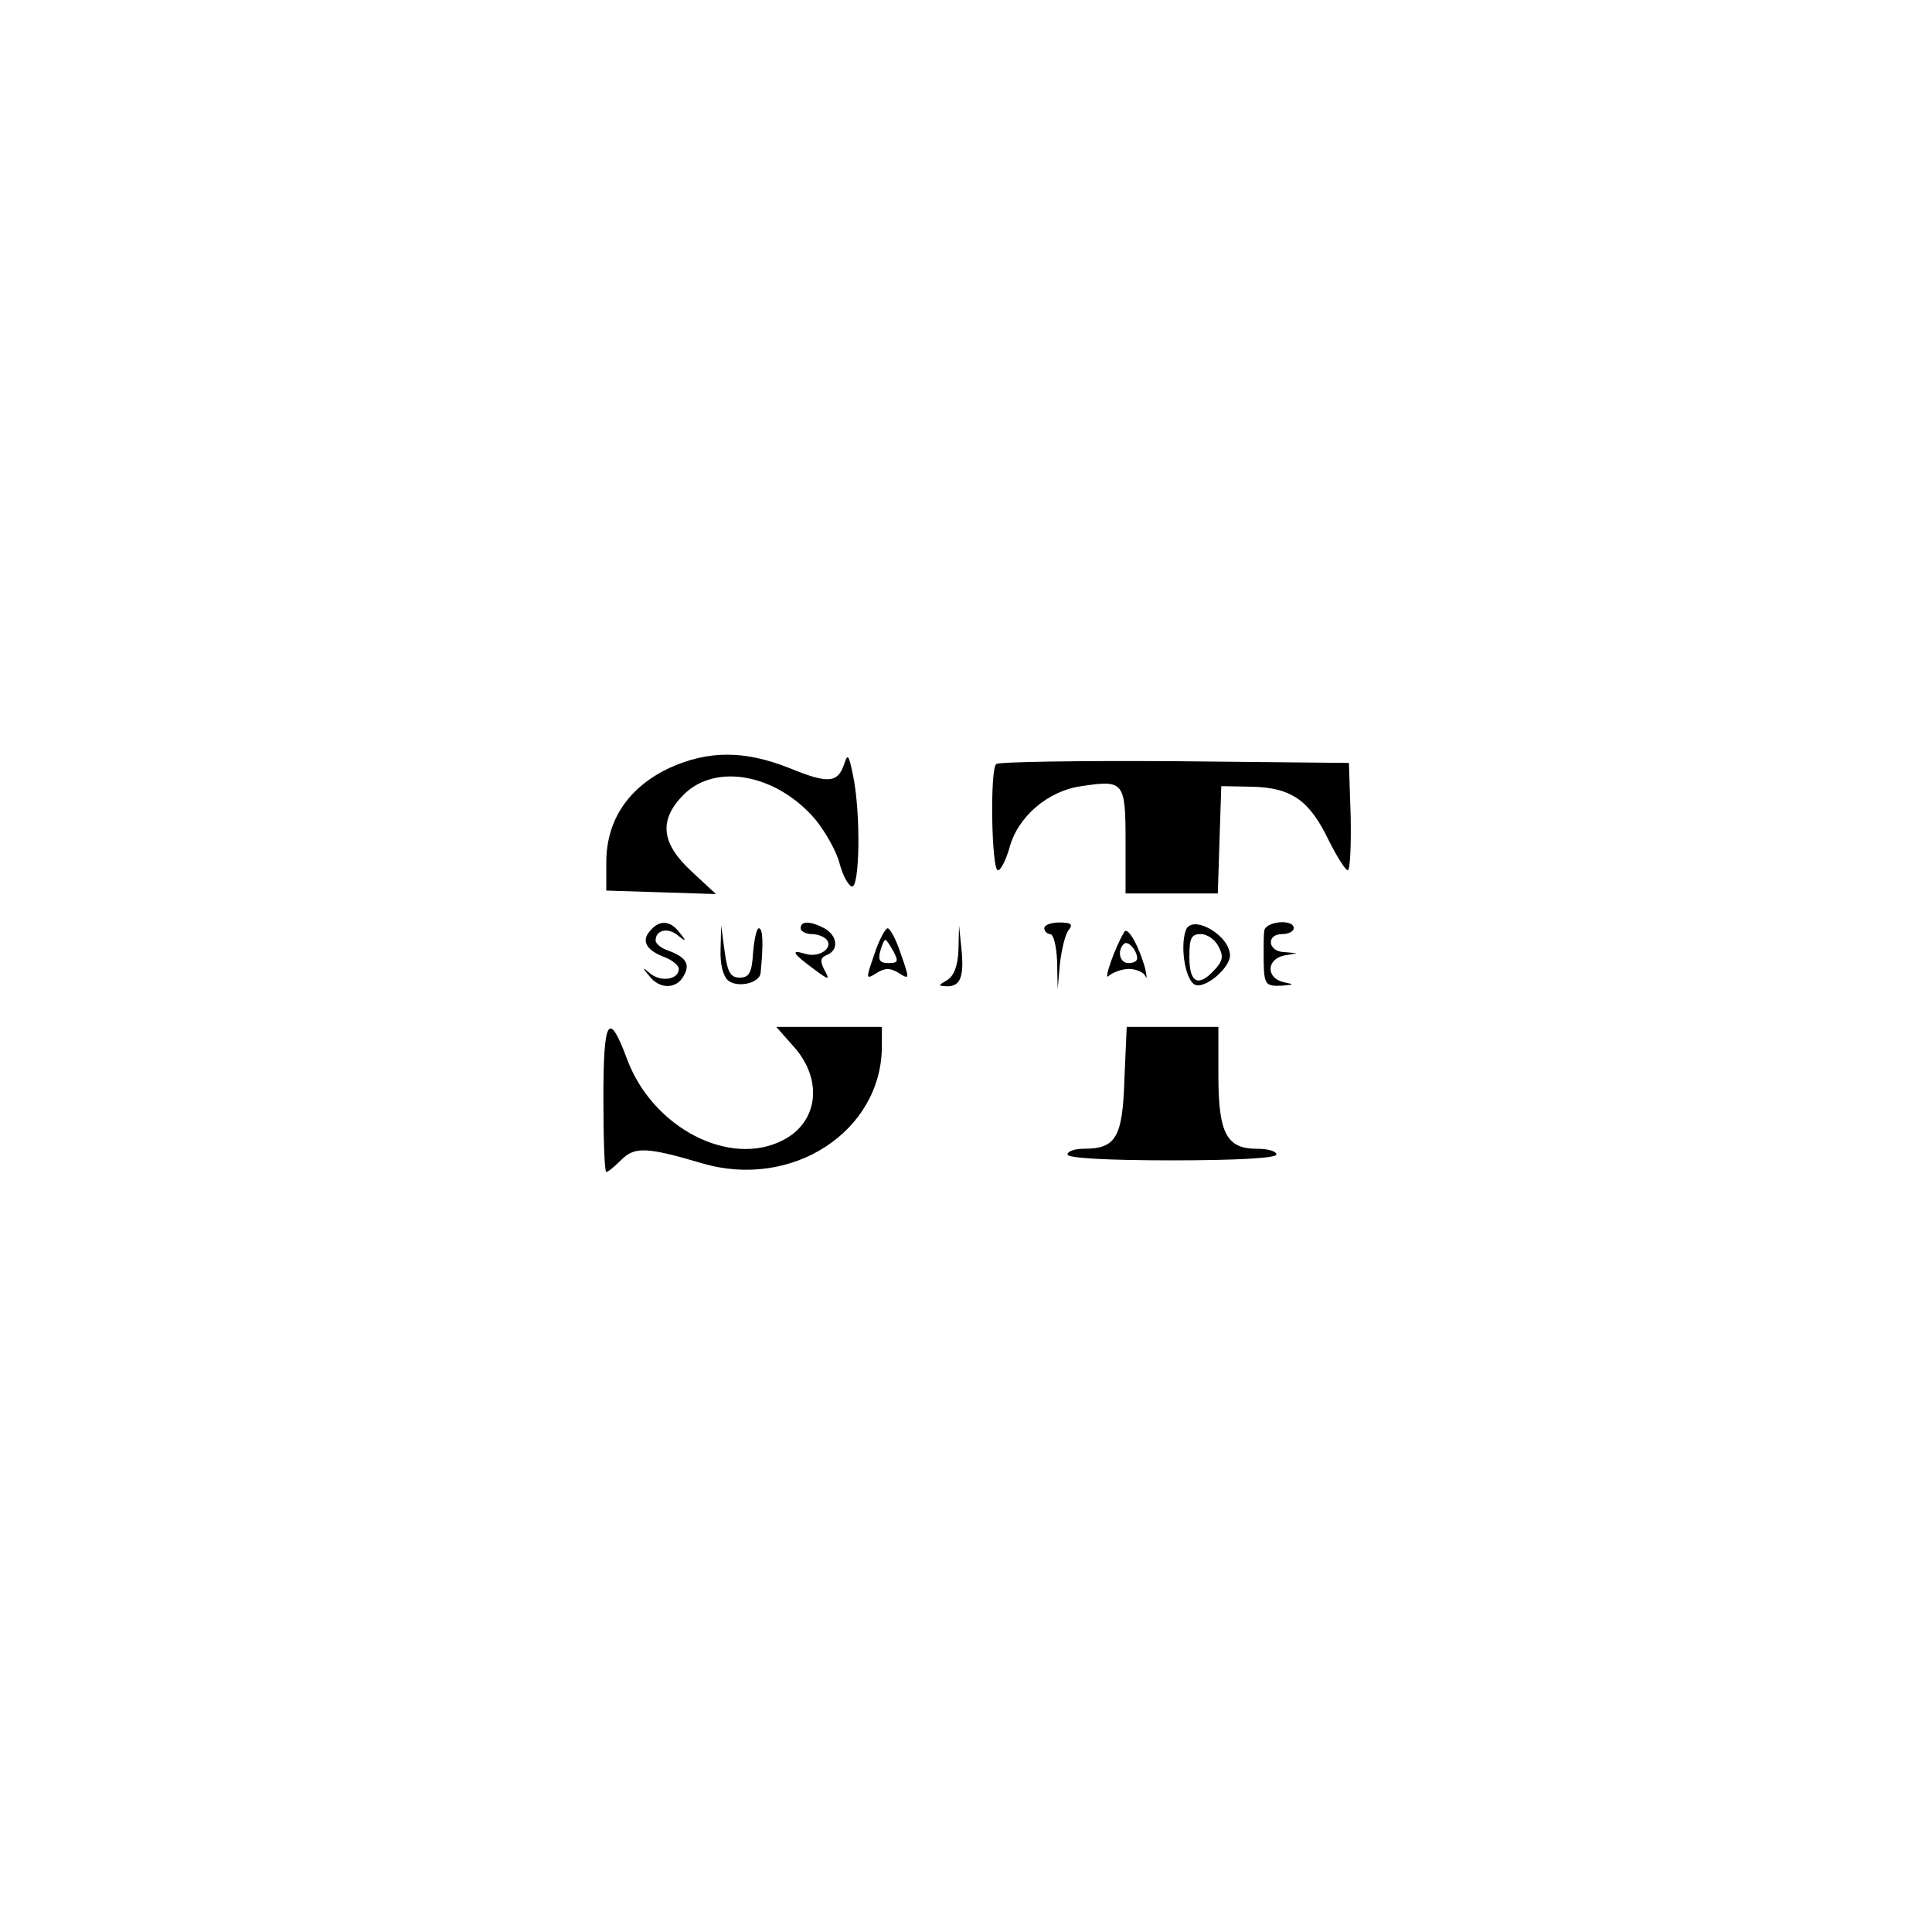 <?xml version="1.0" standalone="no"?>
<!DOCTYPE svg PUBLIC "-//W3C//DTD SVG 20010904//EN"
 "http://www.w3.org/TR/2001/REC-SVG-20010904/DTD/svg10.dtd">
<svg version="1.0" xmlns="http://www.w3.org/2000/svg"
 width="333pt" height="333pt" viewBox="0 0 333 333"
 preserveAspectRatio="xMidYMid meet">

<g transform="translate(0,333) scale(0.1,-0.1)"
fill="#000000" stroke="none">
<path d="M1153 2006 c-69 -33 -107 -88 -108 -160 l0 -51 95 -3 94 -3 -42 39
c-53 49 -57 89 -13 133 55 54 159 35 226 -43 18 -22 37 -56 42 -76 5 -19 14
-37 21 -40 14 -4 16 128 2 193 -7 34 -9 37 -15 18 -11 -33 -28 -34 -94 -7 -78
31 -140 31 -208 0z"/>
<path d="M1717 2013 c-11 -10 -8 -183 3 -183 5 0 14 18 20 39 14 53 66 98 124
106 73 11 76 8 76 -95 l0 -90 80 0 79 0 3 93 3 92 54 -1 c68 -2 98 -24 131
-92 14 -28 29 -52 33 -52 4 0 6 42 5 93 l-3 92 -301 3 c-165 1 -303 -1 -307
-5z"/>
<path d="M1120 1725 c-15 -17 -6 -33 26 -45 13 -5 24 -14 24 -20 0 -18 -29
-23 -48 -9 -15 13 -16 12 -3 -3 18 -24 48 -23 60 1 11 20 3 32 -31 44 -10 4
-18 11 -18 16 0 18 21 23 38 9 15 -12 16 -11 3 5 -16 21 -35 22 -51 2z"/>
<path d="M1380 1730 c0 -5 9 -10 19 -10 11 0 23 -5 27 -11 9 -15 -16 -30 -38
-23 -26 8 -22 1 13 -25 28 -21 30 -21 20 -3 -8 16 -7 21 4 26 21 8 19 33 -4
46 -25 13 -41 13 -41 0z"/>
<path d="M1800 1730 c0 -5 5 -10 10 -10 6 0 11 -21 12 -47 l1 -48 4 45 c3 24
9 50 15 57 8 10 4 13 -16 13 -14 0 -26 -4 -26 -10z"/>
<path d="M2044 1727 c-11 -30 0 -92 18 -95 19 -4 58 31 58 51 0 35 -65 72 -76
44z m56 -28 c9 -16 8 -25 -6 -40 -28 -31 -44 -24 -44 21 0 33 3 40 20 40 10 0
24 -9 30 -21z"/>
<path d="M2179 1725 c-1 -8 -1 -24 -1 -35 0 -57 1 -60 30 -59 23 2 24 2 5 6
-14 3 -23 12 -23 23 0 11 9 20 23 23 l22 4 -22 2 c-28 1 -31 31 -3 31 11 0 20
5 20 10 0 17 -50 12 -51 -5z"/>
<path d="M1242 1694 c-1 -26 4 -46 13 -54 16 -13 54 -5 56 13 5 51 4 77 -3 77
-4 0 -8 -19 -10 -42 -2 -35 -7 -43 -23 -43 -16 0 -21 9 -26 45 l-6 45 -1 -41z"/>
<path d="M1507 1685 c-15 -43 -15 -44 4 -32 15 9 23 9 38 0 19 -12 19 -11 4
32 -8 25 -19 45 -23 45 -4 0 -15 -20 -23 -45z m33 5 c9 -17 8 -20 -9 -20 -14
0 -18 5 -14 20 3 11 7 20 9 20 2 0 8 -9 14 -20z"/>
<path d="M1652 1693 c-1 -28 -8 -45 -19 -52 -17 -10 -17 -10 0 -11 23 0 29 18
24 66 l-4 39 -1 -42z"/>
<path d="M1938 1724 c-17 -28 -37 -87 -27 -76 7 6 23 12 35 12 12 0 25 -6 28
-12 3 -7 3 -2 0 12 -10 37 -30 74 -36 64z m22 -46 c0 -5 -7 -8 -15 -8 -15 0
-20 21 -8 33 7 7 23 -11 23 -25z"/>
<path d="M1040 1436 c0 -69 2 -126 5 -126 3 0 14 9 26 21 23 23 44 22 139 -6
155 -46 310 55 310 202 l0 33 -91 0 -91 0 31 -35 c50 -57 41 -129 -19 -160
-92 -48 -225 21 -269 139 -32 86 -41 71 -41 -68z"/>
<path d="M1938 1469 c-3 -100 -15 -119 -70 -119 -15 0 -28 -4 -28 -10 0 -6 67
-10 180 -10 113 0 180 4 180 10 0 6 -15 10 -34 10 -52 0 -66 27 -66 127 l0 83
-79 0 -79 0 -4 -91z"/>
</g>
</svg>
